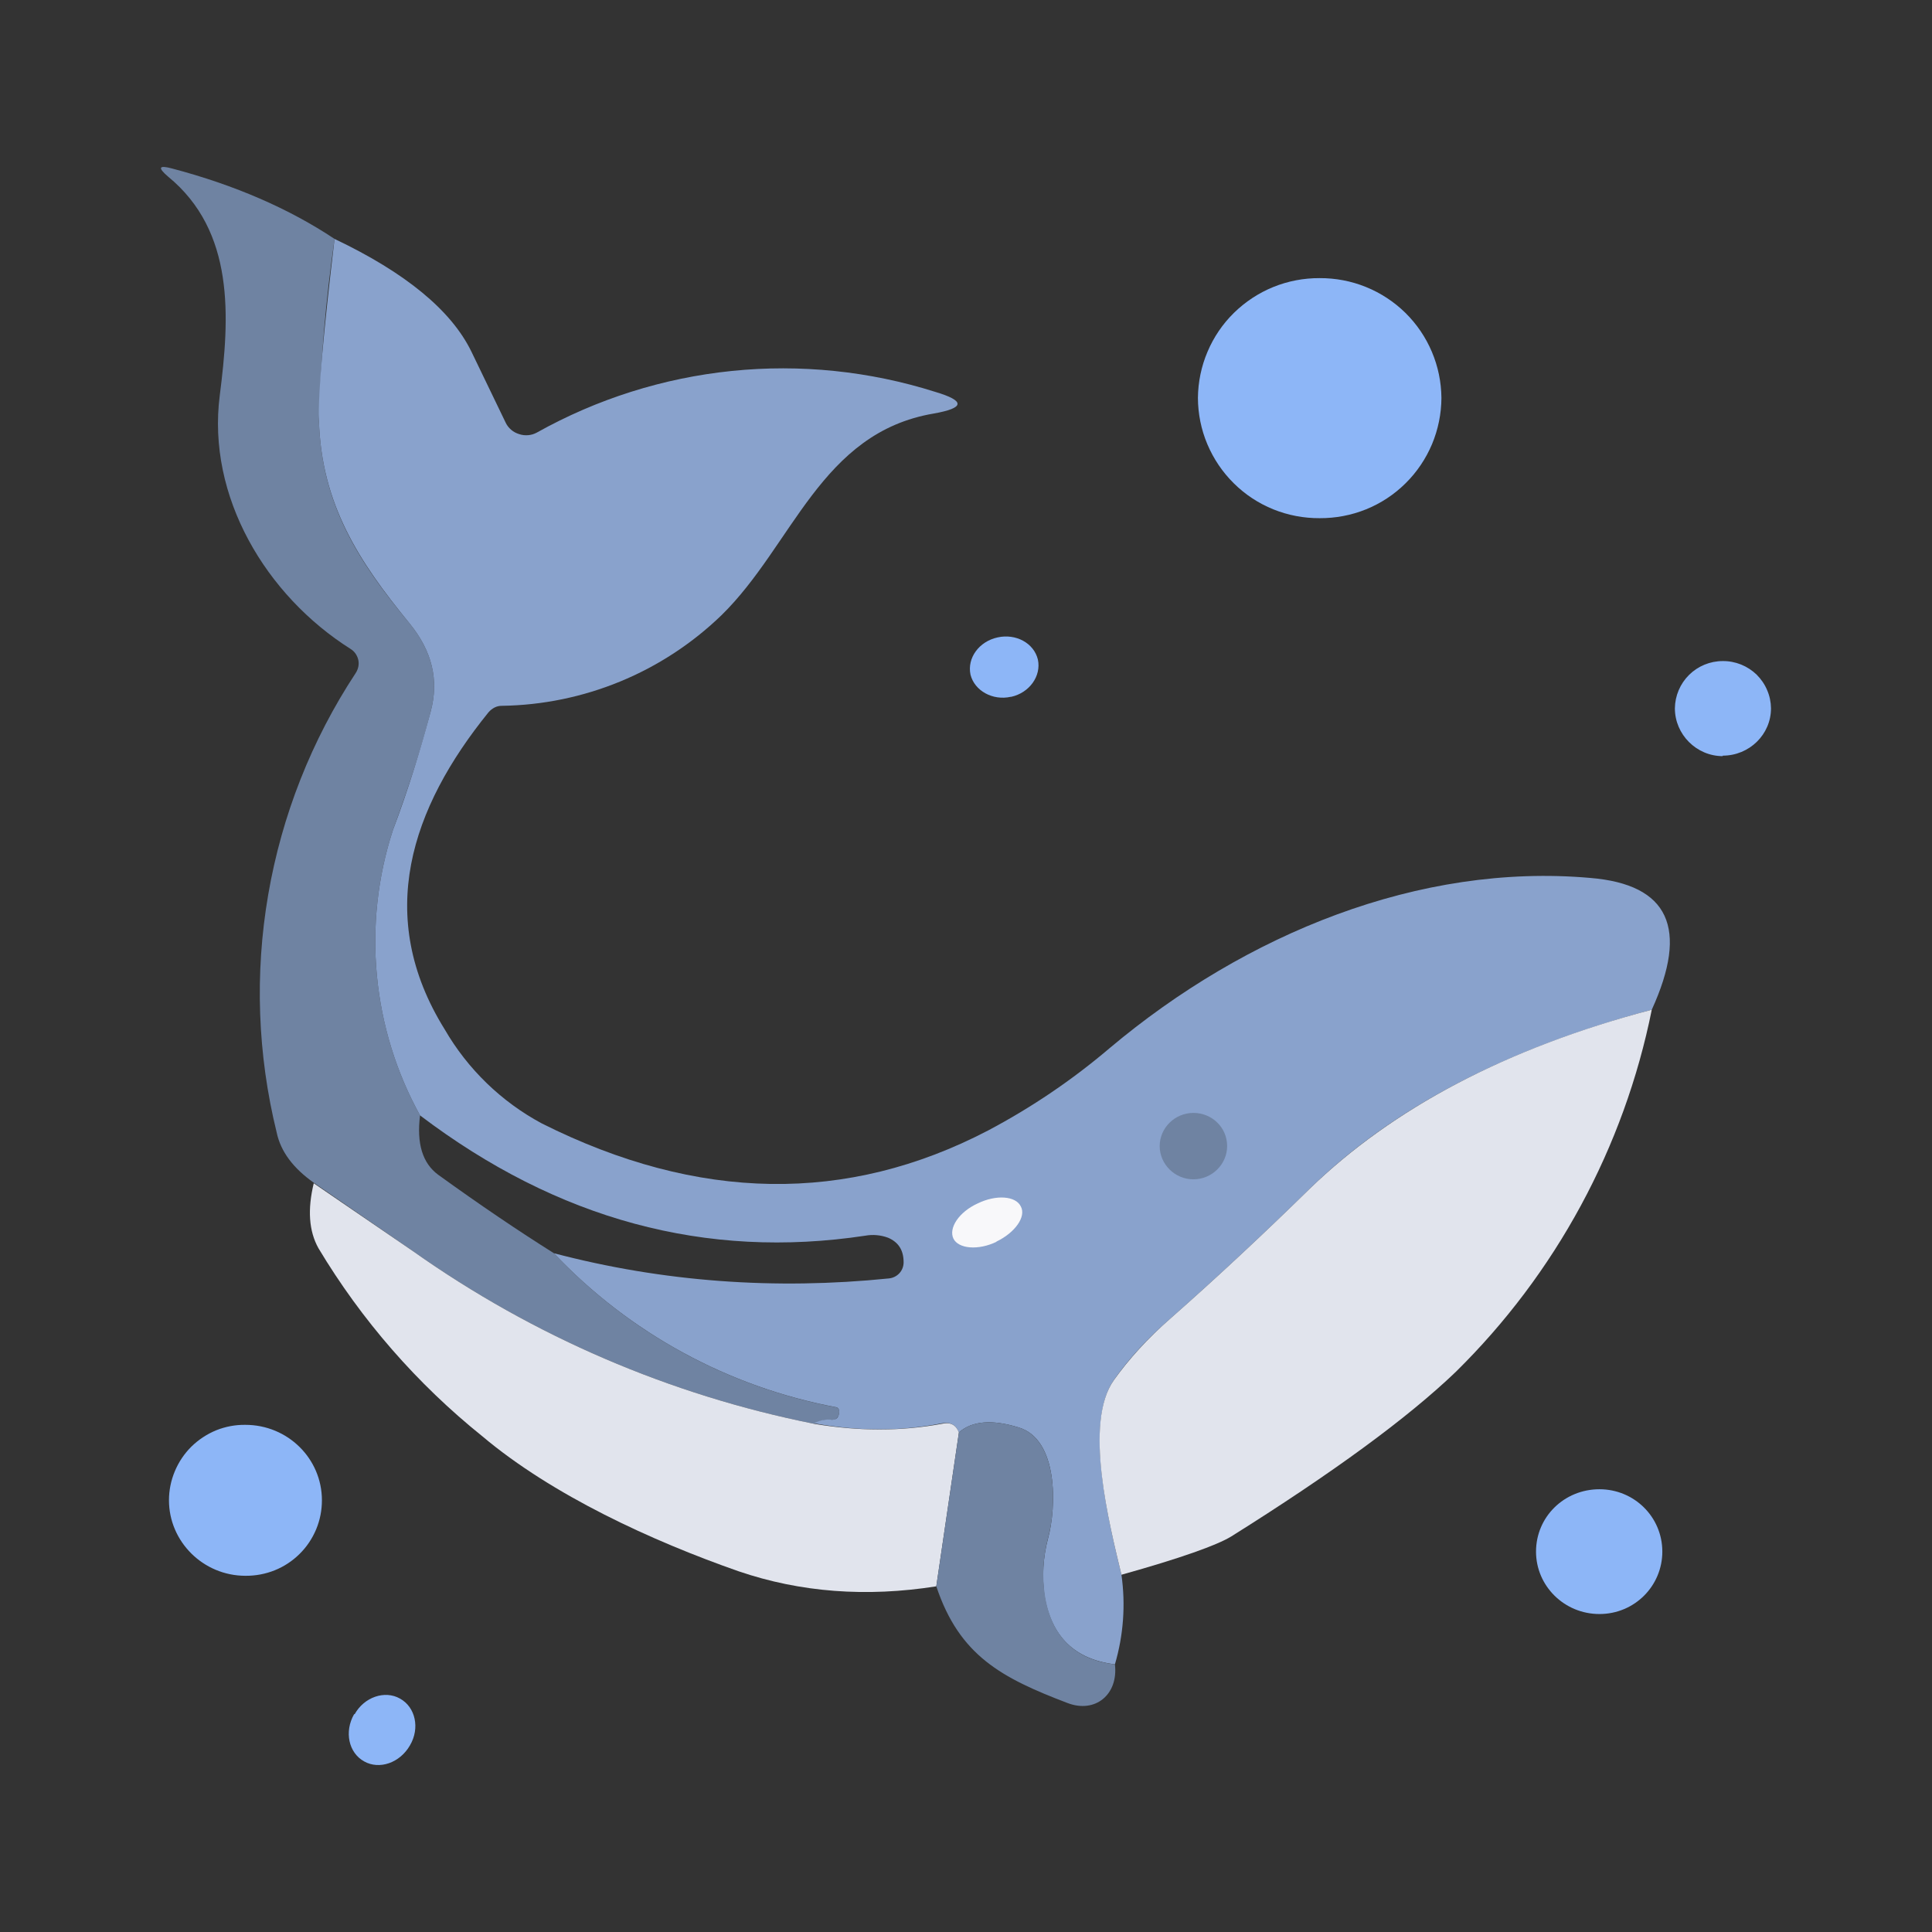 <svg width="24" height="24" viewBox="0 0 24 24" fill="none" xmlns="http://www.w3.org/2000/svg">
<rect x="0" y="0" width="24" height="24" fill="#333333" stroke="none"/>
<path d="M4.156 2.968C4.048 3.716 3.983 4.469 3.962 5.224C3.993 6.262 4.449 6.974 5.087 7.743C5.368 8.087 5.456 8.449 5.349 8.843C5.224 9.331 5.062 9.818 4.881 10.312C4.691 10.894 4.624 11.509 4.682 12.119C4.74 12.728 4.922 13.32 5.218 13.856C5.174 14.206 5.249 14.45 5.443 14.593C5.962 14.968 6.443 15.293 6.881 15.568C7.817 16.559 9.042 17.228 10.381 17.481C10.412 17.487 10.425 17.506 10.425 17.531C10.426 17.552 10.422 17.574 10.412 17.593C10.393 17.625 10.368 17.643 10.331 17.637C10.255 17.63 10.178 17.648 10.112 17.687C8.32 17.329 6.623 16.599 5.131 15.543L3.899 14.693C3.643 14.512 3.487 14.306 3.437 14.068C3.199 13.101 3.163 12.095 3.332 11.113C3.501 10.131 3.87 9.194 4.418 8.362C4.434 8.338 4.445 8.311 4.451 8.283C4.457 8.255 4.457 8.226 4.451 8.198C4.445 8.17 4.433 8.144 4.417 8.12C4.401 8.097 4.38 8.077 4.356 8.062C3.305 7.399 2.568 6.168 2.73 4.912C2.855 3.937 2.918 2.874 2.087 2.193C1.955 2.08 1.974 2.049 2.137 2.093C2.918 2.299 3.593 2.593 4.156 2.968Z" fill="#6F83A2"/>
<path d="M4.156 2.968C5.037 3.387 5.606 3.855 5.856 4.368L6.281 5.249C6.297 5.284 6.321 5.314 6.35 5.339C6.379 5.364 6.413 5.382 6.45 5.393C6.485 5.405 6.523 5.409 6.561 5.406C6.598 5.403 6.635 5.392 6.668 5.374C7.415 4.956 8.24 4.695 9.091 4.608C9.942 4.521 10.803 4.61 11.618 4.868C11.993 4.98 11.987 5.068 11.6 5.137C10.194 5.374 9.85 6.774 8.962 7.643C8.228 8.352 7.251 8.754 6.231 8.768C6.168 8.768 6.112 8.799 6.068 8.849C5.106 10.037 4.649 11.381 5.524 12.787C5.81 13.281 6.228 13.686 6.731 13.956C8.675 14.931 10.525 14.956 12.275 14.043C12.815 13.757 13.322 13.414 13.787 13.018C15.475 11.6 17.631 10.718 19.756 10.906C20.732 10.987 20.981 11.531 20.519 12.543C18.713 13.024 17.3 13.762 16.269 14.768C15.694 15.331 15.119 15.868 14.544 16.375C14.256 16.625 14.025 16.875 13.837 17.143C13.462 17.675 13.781 18.937 13.931 19.562C13.984 19.935 13.956 20.314 13.85 20.675C13.35 20.613 13.062 20.331 12.975 19.825C12.944 19.587 12.956 19.35 13.019 19.112C13.125 18.725 13.15 17.875 12.65 17.731C12.325 17.631 12.075 17.65 11.912 17.794C11.875 17.7 11.806 17.662 11.7 17.681C11.194 17.781 10.668 17.781 10.112 17.681C10.181 17.642 10.259 17.627 10.337 17.637C10.368 17.637 10.4 17.625 10.412 17.594C10.422 17.574 10.426 17.553 10.425 17.531C10.425 17.506 10.412 17.487 10.387 17.481C9.046 17.229 7.819 16.56 6.881 15.568C8.237 15.925 9.631 16.025 11.043 15.881C11.093 15.876 11.139 15.853 11.173 15.816C11.207 15.779 11.225 15.731 11.225 15.681C11.225 15.531 11.162 15.431 11.031 15.375C10.941 15.342 10.844 15.333 10.75 15.35C8.768 15.65 6.925 15.15 5.218 13.856C4.922 13.32 4.74 12.729 4.682 12.119C4.624 11.509 4.691 10.894 4.881 10.312C5.068 9.818 5.218 9.331 5.349 8.843C5.456 8.449 5.368 8.087 5.087 7.743C4.456 6.974 3.993 6.262 3.962 5.224C3.949 4.887 4.018 4.13 4.156 2.968Z" fill="#89A2CC"/>
<path d="M16.393 6.437C16.591 6.438 16.787 6.401 16.97 6.327C17.153 6.253 17.32 6.143 17.46 6.004C17.601 5.865 17.712 5.7 17.789 5.518C17.865 5.336 17.905 5.14 17.906 4.943C17.904 4.746 17.864 4.551 17.787 4.37C17.71 4.188 17.598 4.024 17.458 3.886C17.317 3.748 17.151 3.639 16.968 3.565C16.786 3.491 16.59 3.454 16.393 3.455C16.196 3.454 16.001 3.491 15.818 3.565C15.636 3.639 15.47 3.748 15.329 3.886C15.188 4.024 15.077 4.188 15 4.37C14.923 4.551 14.883 4.746 14.881 4.943C14.882 5.14 14.921 5.336 14.998 5.518C15.075 5.7 15.186 5.865 15.327 6.004C15.467 6.143 15.634 6.253 15.817 6.327C16 6.401 16.196 6.438 16.393 6.437ZM12.562 8.656C12.787 8.606 12.937 8.399 12.893 8.193C12.843 7.987 12.618 7.868 12.393 7.918C12.162 7.968 12.012 8.174 12.056 8.381C12.106 8.581 12.331 8.706 12.556 8.656H12.562ZM21.4 9.387C21.731 9.387 22 9.124 22 8.799C21.999 8.721 21.983 8.644 21.952 8.573C21.922 8.501 21.877 8.436 21.822 8.381C21.766 8.327 21.7 8.284 21.628 8.255C21.555 8.226 21.478 8.211 21.4 8.212C21.244 8.212 21.093 8.274 20.982 8.384C20.871 8.494 20.808 8.643 20.806 8.799C20.806 9.124 21.075 9.393 21.4 9.393V9.387Z" fill="#8DB6F7"/>
<path d="M20.519 12.543C20.175 14.253 19.326 15.821 18.082 17.044C17.482 17.619 16.55 18.3 15.294 19.087C15.119 19.194 14.669 19.356 13.931 19.562C13.782 18.937 13.457 17.675 13.838 17.143C14.025 16.881 14.257 16.625 14.544 16.375C15.119 15.868 15.694 15.331 16.269 14.768C17.3 13.768 18.713 13.018 20.519 12.543Z" fill="#E1E4ED"/>
<path d="M14.825 14.65C15.056 14.65 15.244 14.462 15.244 14.237C15.244 14.006 15.056 13.825 14.825 13.825C14.594 13.825 14.406 14.012 14.406 14.237C14.406 14.462 14.594 14.65 14.825 14.65Z" fill="#6F83A2"/>
<path d="M3.899 14.7L5.131 15.543C6.623 16.599 8.32 17.329 10.112 17.687C10.668 17.781 11.194 17.781 11.7 17.687C11.806 17.662 11.875 17.7 11.912 17.794L11.631 19.706C10.762 19.843 9.943 19.781 9.175 19.519C8.1 19.143 6.862 18.575 5.993 17.843C5.181 17.191 4.491 16.399 3.956 15.506C3.837 15.293 3.818 15.024 3.899 14.693V14.7Z" fill="#E1E4ED"/>
<path d="M12.375 15.425C12.612 15.312 12.75 15.112 12.681 14.987C12.619 14.856 12.375 14.837 12.144 14.95C11.912 15.056 11.781 15.256 11.844 15.387C11.906 15.512 12.15 15.537 12.381 15.425H12.375Z" fill="#F8F8FA"/>
<path d="M13.85 20.675C13.894 21.05 13.606 21.287 13.262 21.156C12.444 20.844 11.919 20.569 11.631 19.706L11.912 17.794C12.075 17.65 12.325 17.631 12.65 17.731C13.15 17.875 13.125 18.731 13.019 19.106C12.956 19.35 12.944 19.587 12.981 19.825C13.062 20.331 13.356 20.619 13.85 20.675Z" fill="#6F83A2"/>
<path d="M3.049 19.575C3.174 19.576 3.297 19.553 3.412 19.507C3.527 19.461 3.632 19.392 3.72 19.305C3.809 19.218 3.879 19.113 3.927 18.999C3.975 18.884 3.999 18.761 3.999 18.637C3.999 18.119 3.574 17.7 3.049 17.7C2.925 17.698 2.802 17.721 2.687 17.767C2.572 17.814 2.467 17.883 2.378 17.97C2.29 18.057 2.22 18.161 2.172 18.276C2.124 18.39 2.099 18.513 2.099 18.637C2.099 19.15 2.524 19.575 3.049 19.575ZM19.869 20.05C20.306 20.05 20.65 19.7 20.65 19.275C20.65 18.843 20.3 18.5 19.869 18.5C19.431 18.5 19.081 18.843 19.081 19.275C19.081 19.7 19.431 20.05 19.869 20.05ZM4.399 21.294C4.274 21.512 4.331 21.775 4.524 21.881C4.712 21.987 4.968 21.9 5.093 21.681C5.218 21.469 5.162 21.206 4.968 21.1C4.781 20.994 4.524 21.081 4.406 21.294H4.399Z" fill="#8DB6F7"/>
</svg>
